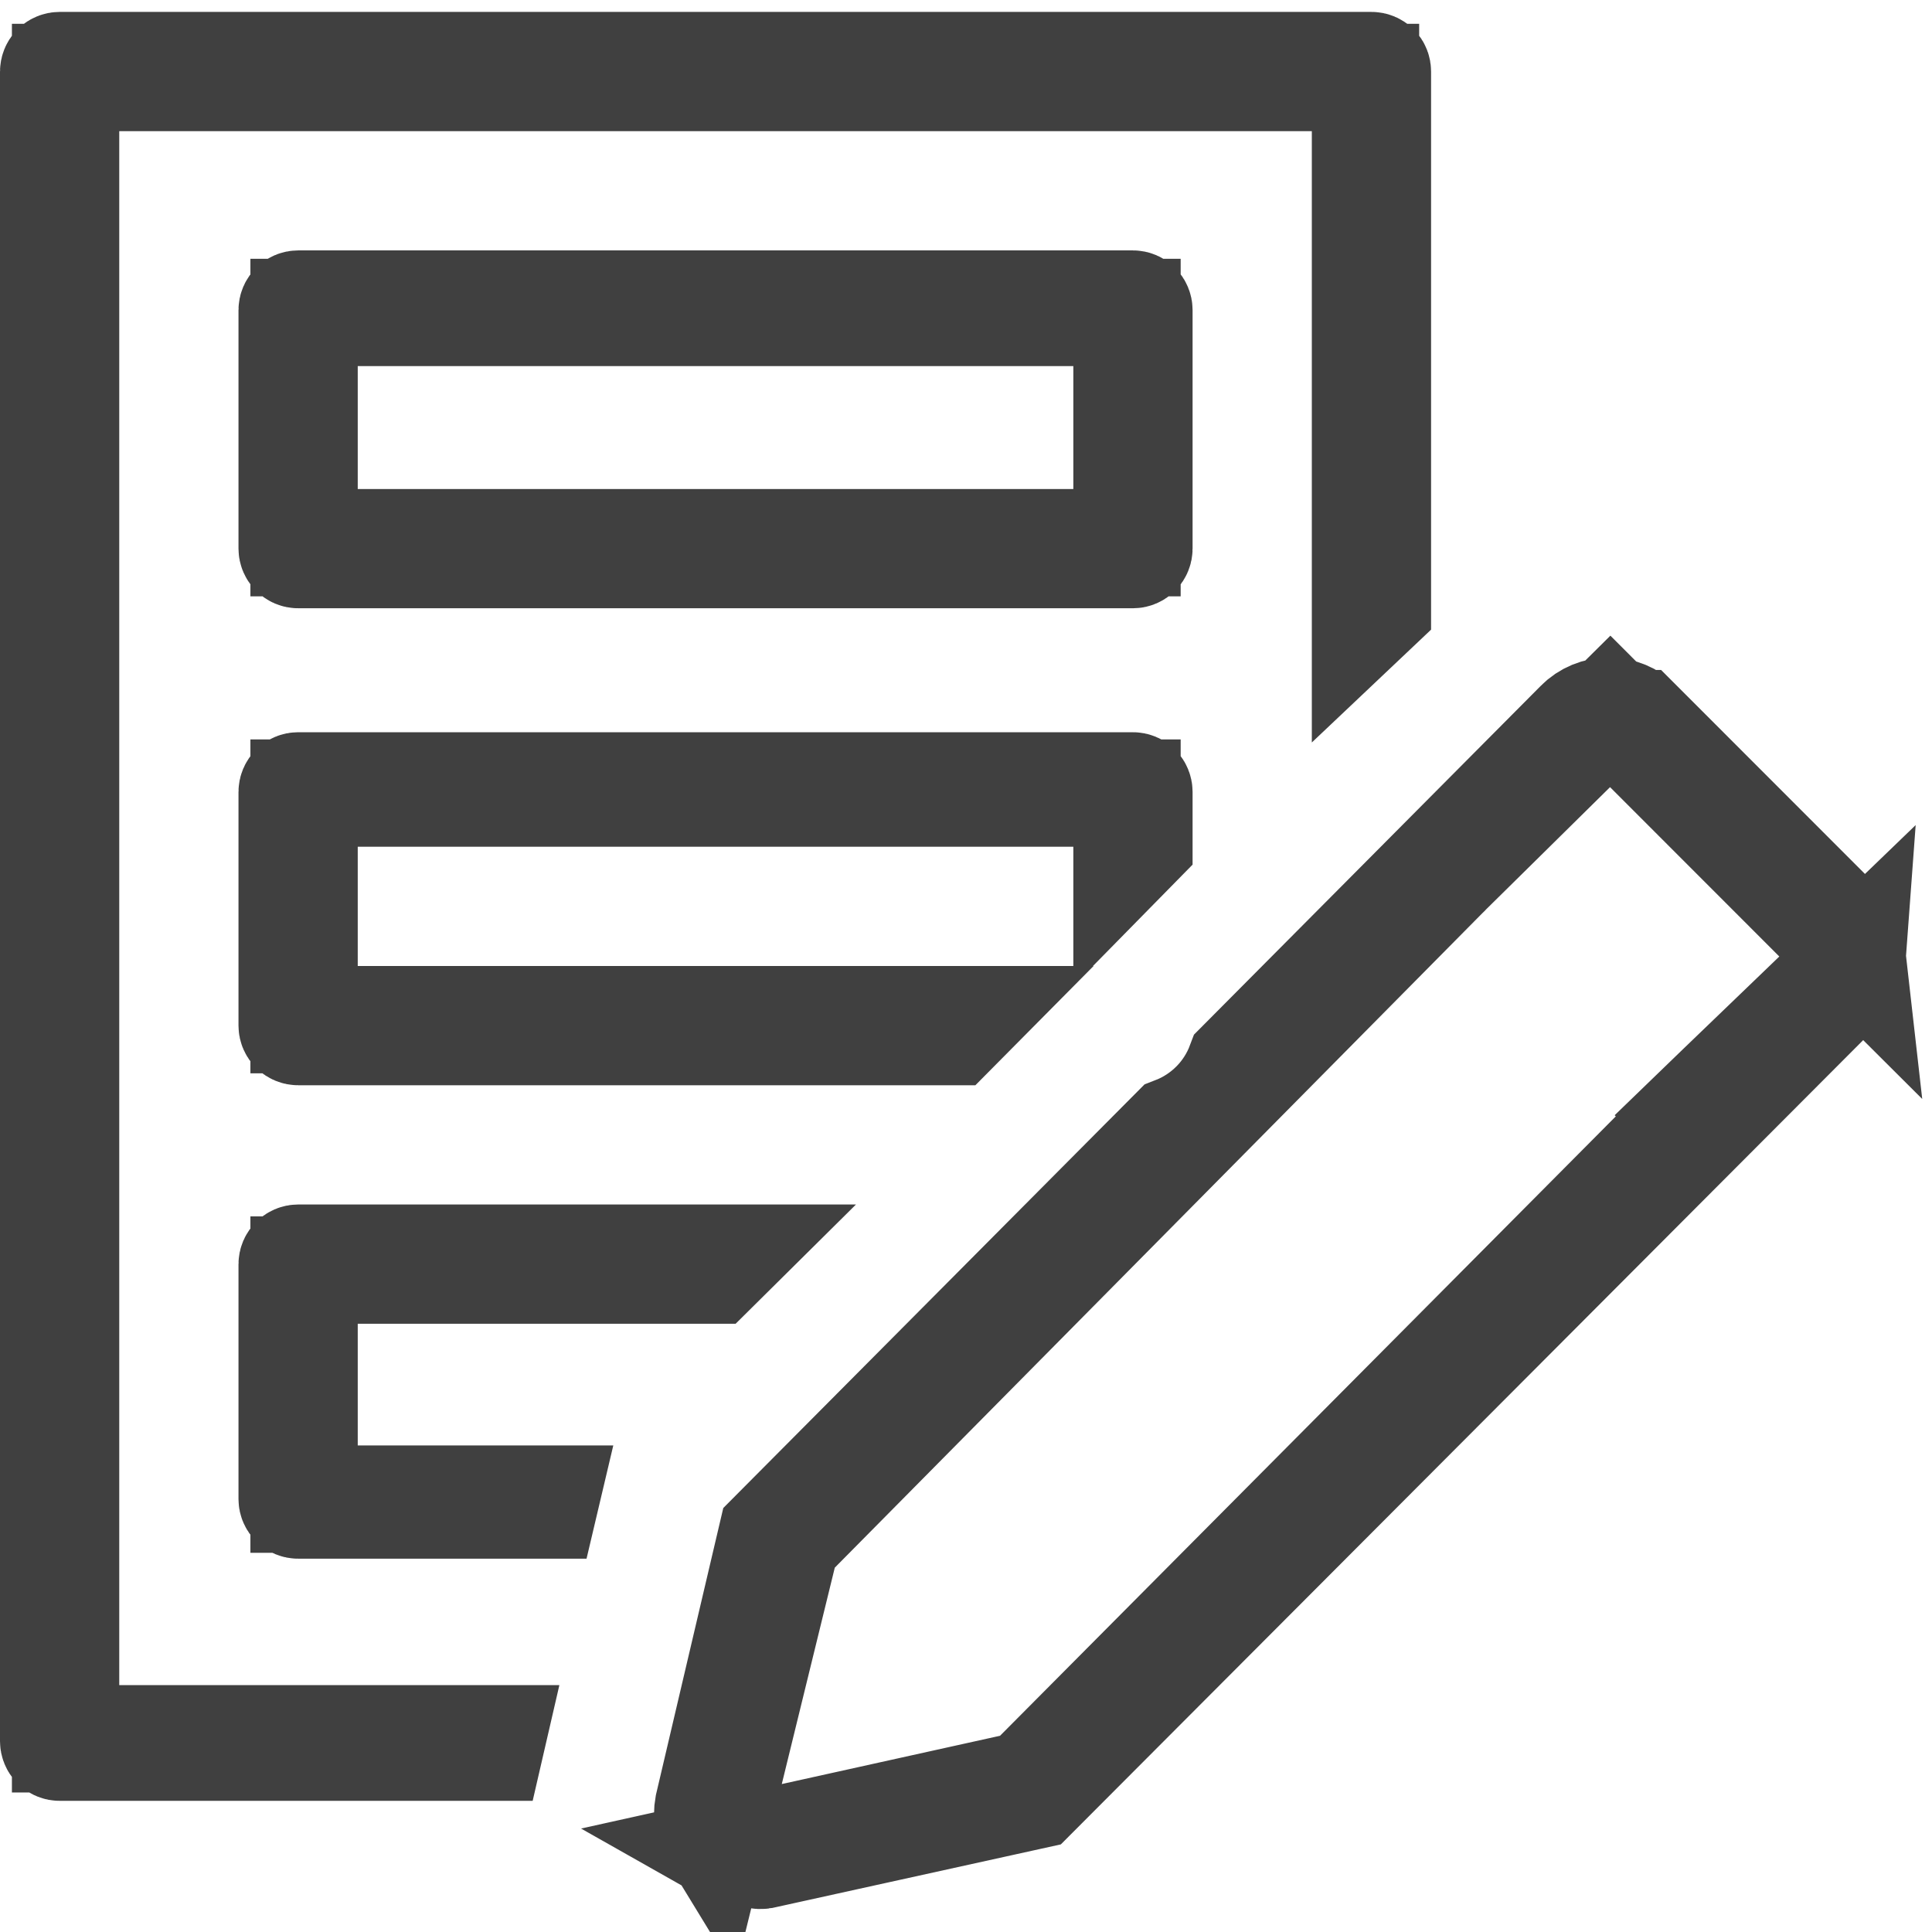 <svg width="18" height="18" viewBox="0 0 18 18" fill="none" xmlns="http://www.w3.org/2000/svg">
<path d="M2.833 4.556V5.056H3.333H10H10.5V4.556V3.411V2.911H10H3.333H2.833V3.411V4.556ZM10.5 7.964V7.889V7.389H10H3.333H2.833V7.889V9V9.5H3.333H8.989L8.879 9.611H2.778C2.763 9.611 2.749 9.605 2.739 9.595C2.728 9.584 2.722 9.57 2.722 9.556V7.378C2.722 7.363 2.728 7.349 2.739 7.338C2.749 7.328 2.763 7.322 2.778 7.322H10.556C10.57 7.322 10.584 7.328 10.595 7.338C10.605 7.349 10.611 7.363 10.611 7.378V7.851L10.5 7.964ZM4.565 16.278H0.556C0.541 16.278 0.527 16.272 0.516 16.262C0.506 16.251 0.5 16.237 0.5 16.222V0.667C0.5 0.652 0.506 0.638 0.516 0.627C0.527 0.617 0.541 0.611 0.556 0.611H12.778C12.793 0.611 12.807 0.617 12.817 0.627C12.828 0.638 12.833 0.652 12.833 0.667V5.651L12.722 5.756V1.222V0.722H12.222H1.111H0.611V1.222V15.7V16.2H1.111H4.583L4.565 16.278ZM10.943 10.531C11.083 10.477 11.21 10.394 11.317 10.286C11.421 10.181 11.502 10.054 11.554 9.916L14.71 6.742C14.71 6.742 14.71 6.742 14.71 6.742C14.746 6.705 14.79 6.676 14.838 6.656C14.886 6.636 14.937 6.626 14.989 6.626C15.041 6.626 15.092 6.636 15.14 6.656C15.188 6.676 15.232 6.705 15.268 6.742L15.269 6.742L16.994 8.468V8.502L17.142 8.649C17.178 8.685 17.207 8.728 17.227 8.776C17.241 8.809 17.25 8.844 17.254 8.88L16.931 8.558L15.354 6.98L15.002 6.628L14.649 6.978L13.765 7.85L13.487 8.124L13.487 8.124L13.475 8.137L13.407 8.203L13.408 8.204L13.133 8.482L7.422 14.254L7.325 14.352L7.292 14.486L6.798 16.503L6.65 17.105C6.626 17.066 6.609 17.022 6.6 16.976C6.591 16.927 6.591 16.877 6.6 16.828L7.193 14.302L10.943 10.531ZM6.885 17.282C6.853 17.273 6.821 17.26 6.791 17.243L7.391 17.11L9.425 16.66L9.568 16.629L9.671 16.525L15.41 10.752L15.762 10.399L15.758 10.395L16.03 10.132L16.925 9.271L17.256 8.952C17.253 8.994 17.243 9.035 17.227 9.074C17.207 9.122 17.178 9.165 17.142 9.201L17.14 9.202L9.633 16.727L7.1 17.285C7.088 17.287 7.076 17.286 7.064 17.284L6.999 17.274L6.933 17.28C6.917 17.282 6.901 17.282 6.885 17.282ZM2.778 11.722H6.76L6.648 11.833H3.333H2.833V12.333V13.467V13.967H3.333H5.082L5.069 14.022H2.778C2.763 14.022 2.749 14.016 2.739 14.006C2.728 13.995 2.722 13.981 2.722 13.967V11.778C2.722 11.763 2.728 11.749 2.739 11.739C2.749 11.728 2.763 11.722 2.778 11.722ZM10.556 5.167H2.778C2.763 5.167 2.749 5.161 2.739 5.15C2.728 5.14 2.722 5.126 2.722 5.111V2.889C2.722 2.874 2.728 2.86 2.739 2.85C2.749 2.839 2.763 2.833 2.778 2.833H10.556C10.57 2.833 10.584 2.839 10.595 2.85C10.605 2.86 10.611 2.874 10.611 2.889V5.111C10.611 5.126 10.605 5.14 10.595 5.15C10.584 5.161 10.57 5.167 10.556 5.167Z" fill="#5BE4A8" stroke="#404040"/>
</svg>
